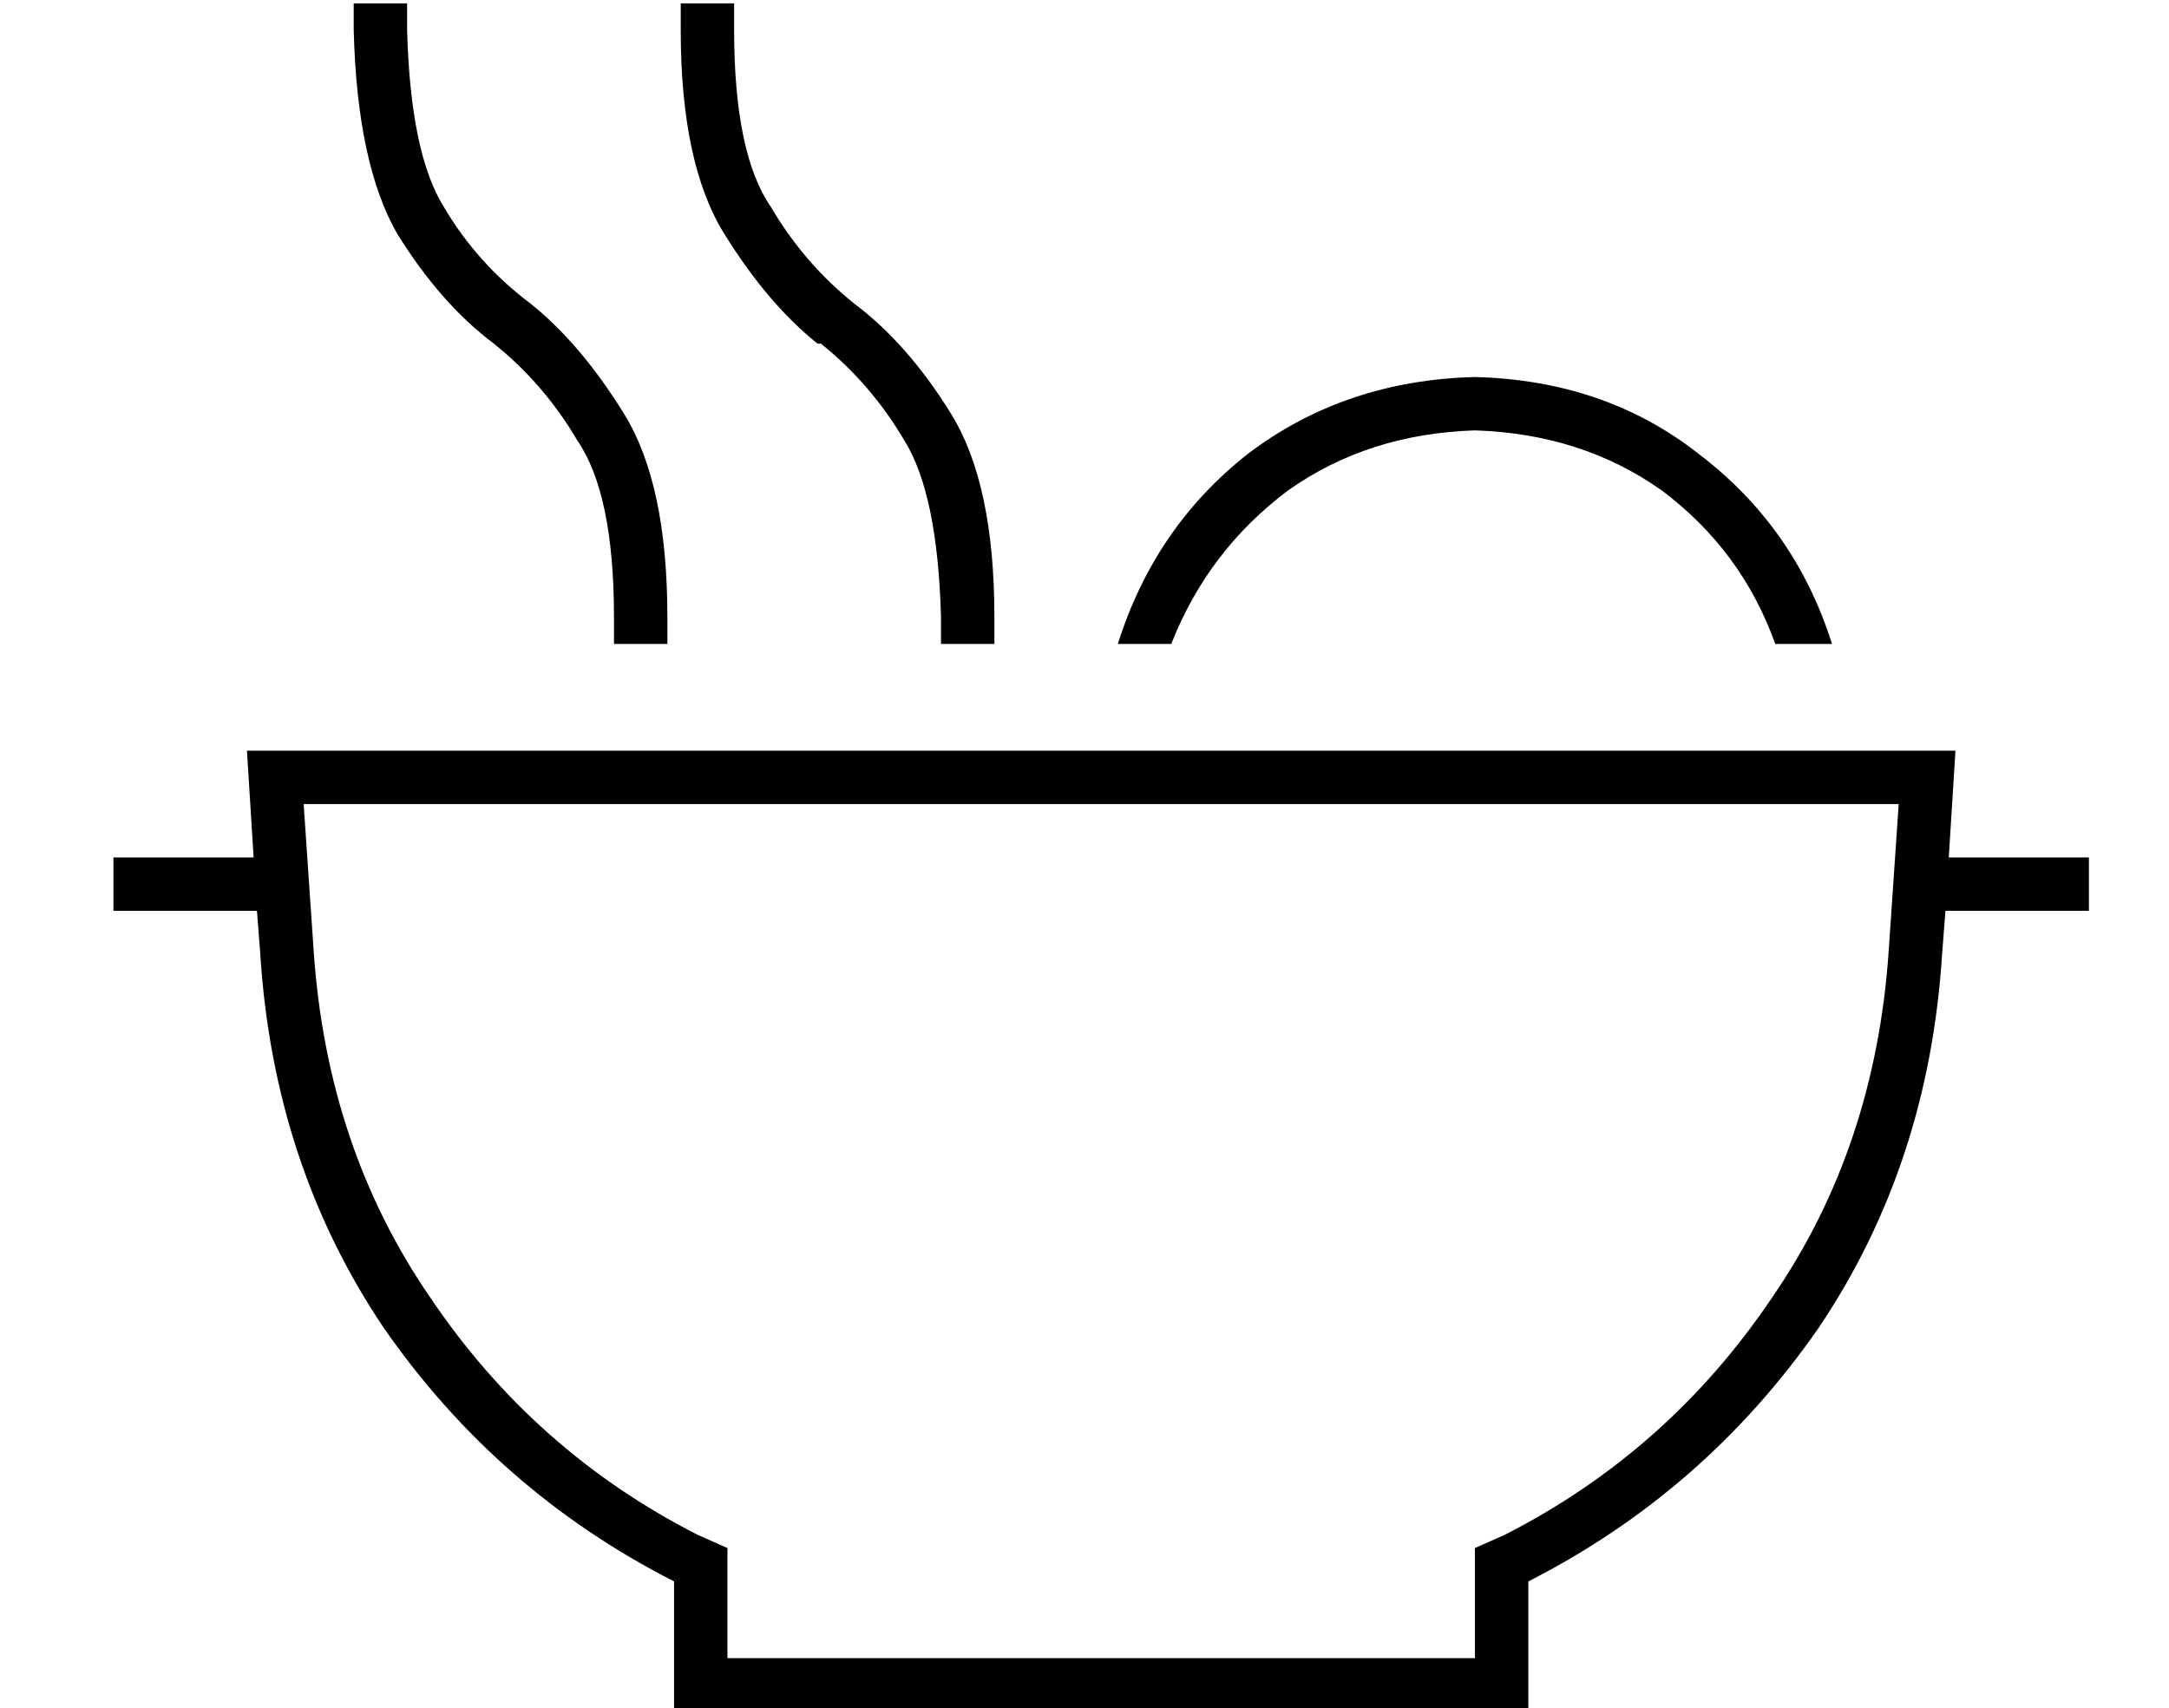 <?xml version="1.0" standalone="no"?>
<!DOCTYPE svg PUBLIC "-//W3C//DTD SVG 1.1//EN" "http://www.w3.org/Graphics/SVG/1.1/DTD/svg11.dtd" >
<svg xmlns="http://www.w3.org/2000/svg" xmlns:xlink="http://www.w3.org/1999/xlink" version="1.1" viewBox="-10 -40 650 512">
   <path fill="currentColor"
d="M112 -31v-8v8v-8h-16v0v8v0q1 40 13 61q13 21 29 33v0v0v0q15 12 25 29q11 16 11 53v8v0h16v0v-8v0q0 -40 -13 -61t-28 -33v0v0v0q-16 -12 -26 -29q-10 -16 -11 -53v0zM210 -31v-8v8v-8h-16v0v8v0q0 40 13 61t28 33v0h1v0q15 12 25 29q10 16 11 53v8v0h16v0v-8v0
q0 -40 -13 -61t-29 -33v0v0v0q-15 -12 -25 -29q-11 -16 -11 -53v0zM32 217h-8h8h-8v16v0h8h35l1 13v0q4 63 37 112q34 49 87 76v23v0v16v0h16h240v-16v0v-23v0q53 -27 87 -76q33 -49 37 -112l1 -13v0h35h8v-16v0h-8h-34l1 -16v0l1 -16v0h-16h-496l1 16v0l1 16v0h-34v0z
M523 153h16h-16h16q-11 -35 -40 -57q-28 -22 -67 -23q-39 1 -68 23q-28 22 -39 57h16v0q11 -28 35 -46q24 -17 56 -18q32 1 56 18q24 18 34 46h1zM208 434v-10v10v-10l-9 -4v0q-49 -25 -80 -71q-31 -45 -35 -104l-3 -44v0h478v0l-3 44v0q-4 59 -35 104q-31 46 -80 71l-9 4v0
v10v0v23v0h-224v0v-23v0z" />
</svg>
